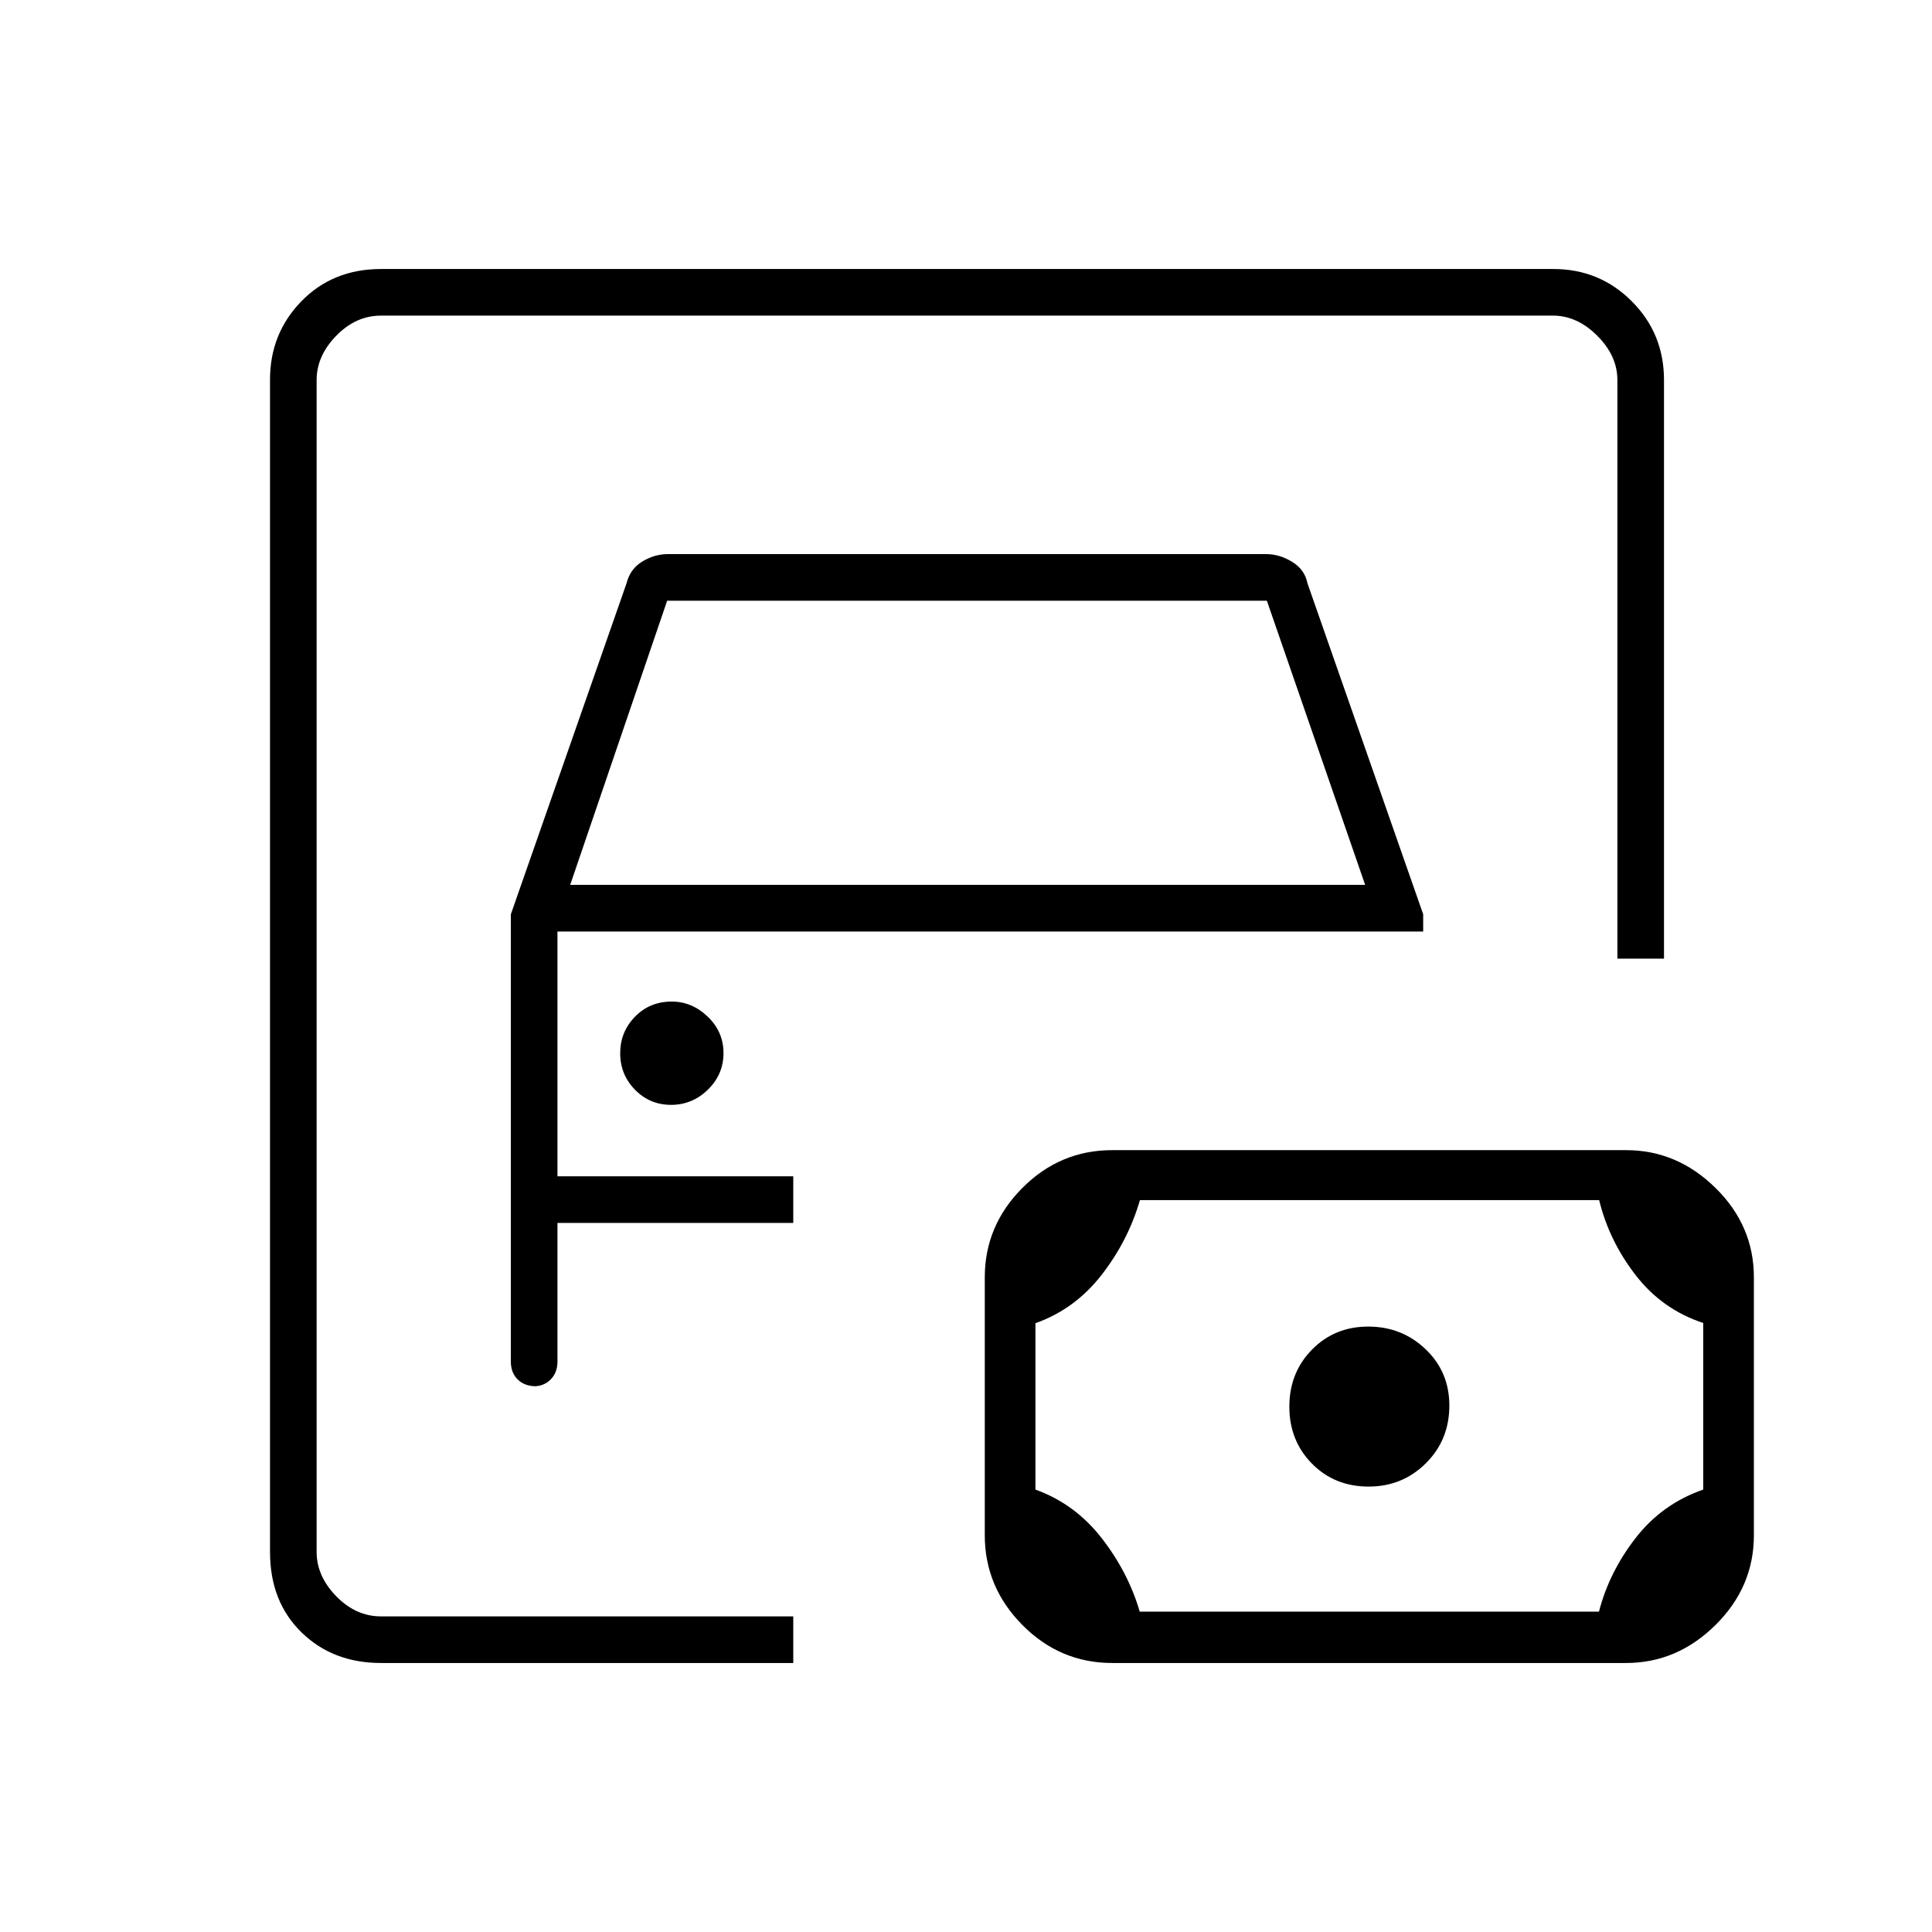 <svg xmlns="http://www.w3.org/2000/svg" height="40" viewBox="0 -960 960 960" width="40"><path d="M157.33-156.83v-646.34V-156.83Zm32 23.16q-23.97 0-39.56-15.26-15.6-15.27-15.6-39.9V-771.4q0-22.89 15.6-38.91 15.59-16.02 39.56-16.02H771.9q22.89 0 38.91 16.02 16.02 16.02 16.02 39.14v287.5h-23.16v-287.5q0-12-10-22t-22-10H189.33q-12.5 0-22.25 10t-9.75 22v582.34q0 12 9.75 22t22.25 10h204.84v23.16H189.33Zm77.19-137.5h-1.22q4.93 0 8.31-3.37 3.39-3.38 3.39-8.96v-68.83h117.17v-23.17H277v-121.63h430.17v-8.58l-57.5-164.46q-1.34-6.83-7.63-10.66-6.29-3.84-12.87-3.84H331.83q-6.58 0-12.64 3.67-6.07 3.67-7.86 10.83l-57.5 164.5v222.17q0 5.58 3.41 8.96 3.42 3.37 9.28 3.37Zm16.81-249.16L331.5-661.5h298l48.83 141.17h-395ZM333.44-411q10.56 0 18.31-7.56 7.75-7.56 7.75-18.17 0-10.6-7.84-18.1-7.83-7.5-17.85-7.5-10.98 0-18.31 7.55-7.33 7.54-7.33 18.14 0 10.59 7.35 18.12 7.36 7.52 17.92 7.52Zm232.89 251.83h228.18q5.08-19.7 18.24-36.63 13.15-16.94 33.58-24.04v-82.77q-20.46-6.76-33.64-23.85-13.19-17.09-18.08-37.21H566.43q-5.93 20.34-19.13 37.26-13.2 16.93-32.8 23.91v82.66q19.63 7.09 32.86 24.06 13.23 16.98 18.97 36.61Zm113.76-62.16q16.74 0 28.41-11.58 11.67-11.57 11.67-28.68 0-16.76-11.8-28-11.79-11.24-28.5-11.24-16.7 0-27.95 11.44t-11.25 28.35q0 16.92 11.23 28.31 11.23 11.4 28.19 11.4Zm-127.44 87.66q-25.94 0-44.63-18.87-18.69-18.88-18.69-44.63v-128.11q0-25.68 18.69-44.45 18.69-18.77 44.63-18.77h255.37q25.31 0 44.4 18.77 19.08 18.77 19.08 44.45v128.11q0 25.75-19.08 44.63-19.09 18.87-44.4 18.87H552.65Z"/></svg>